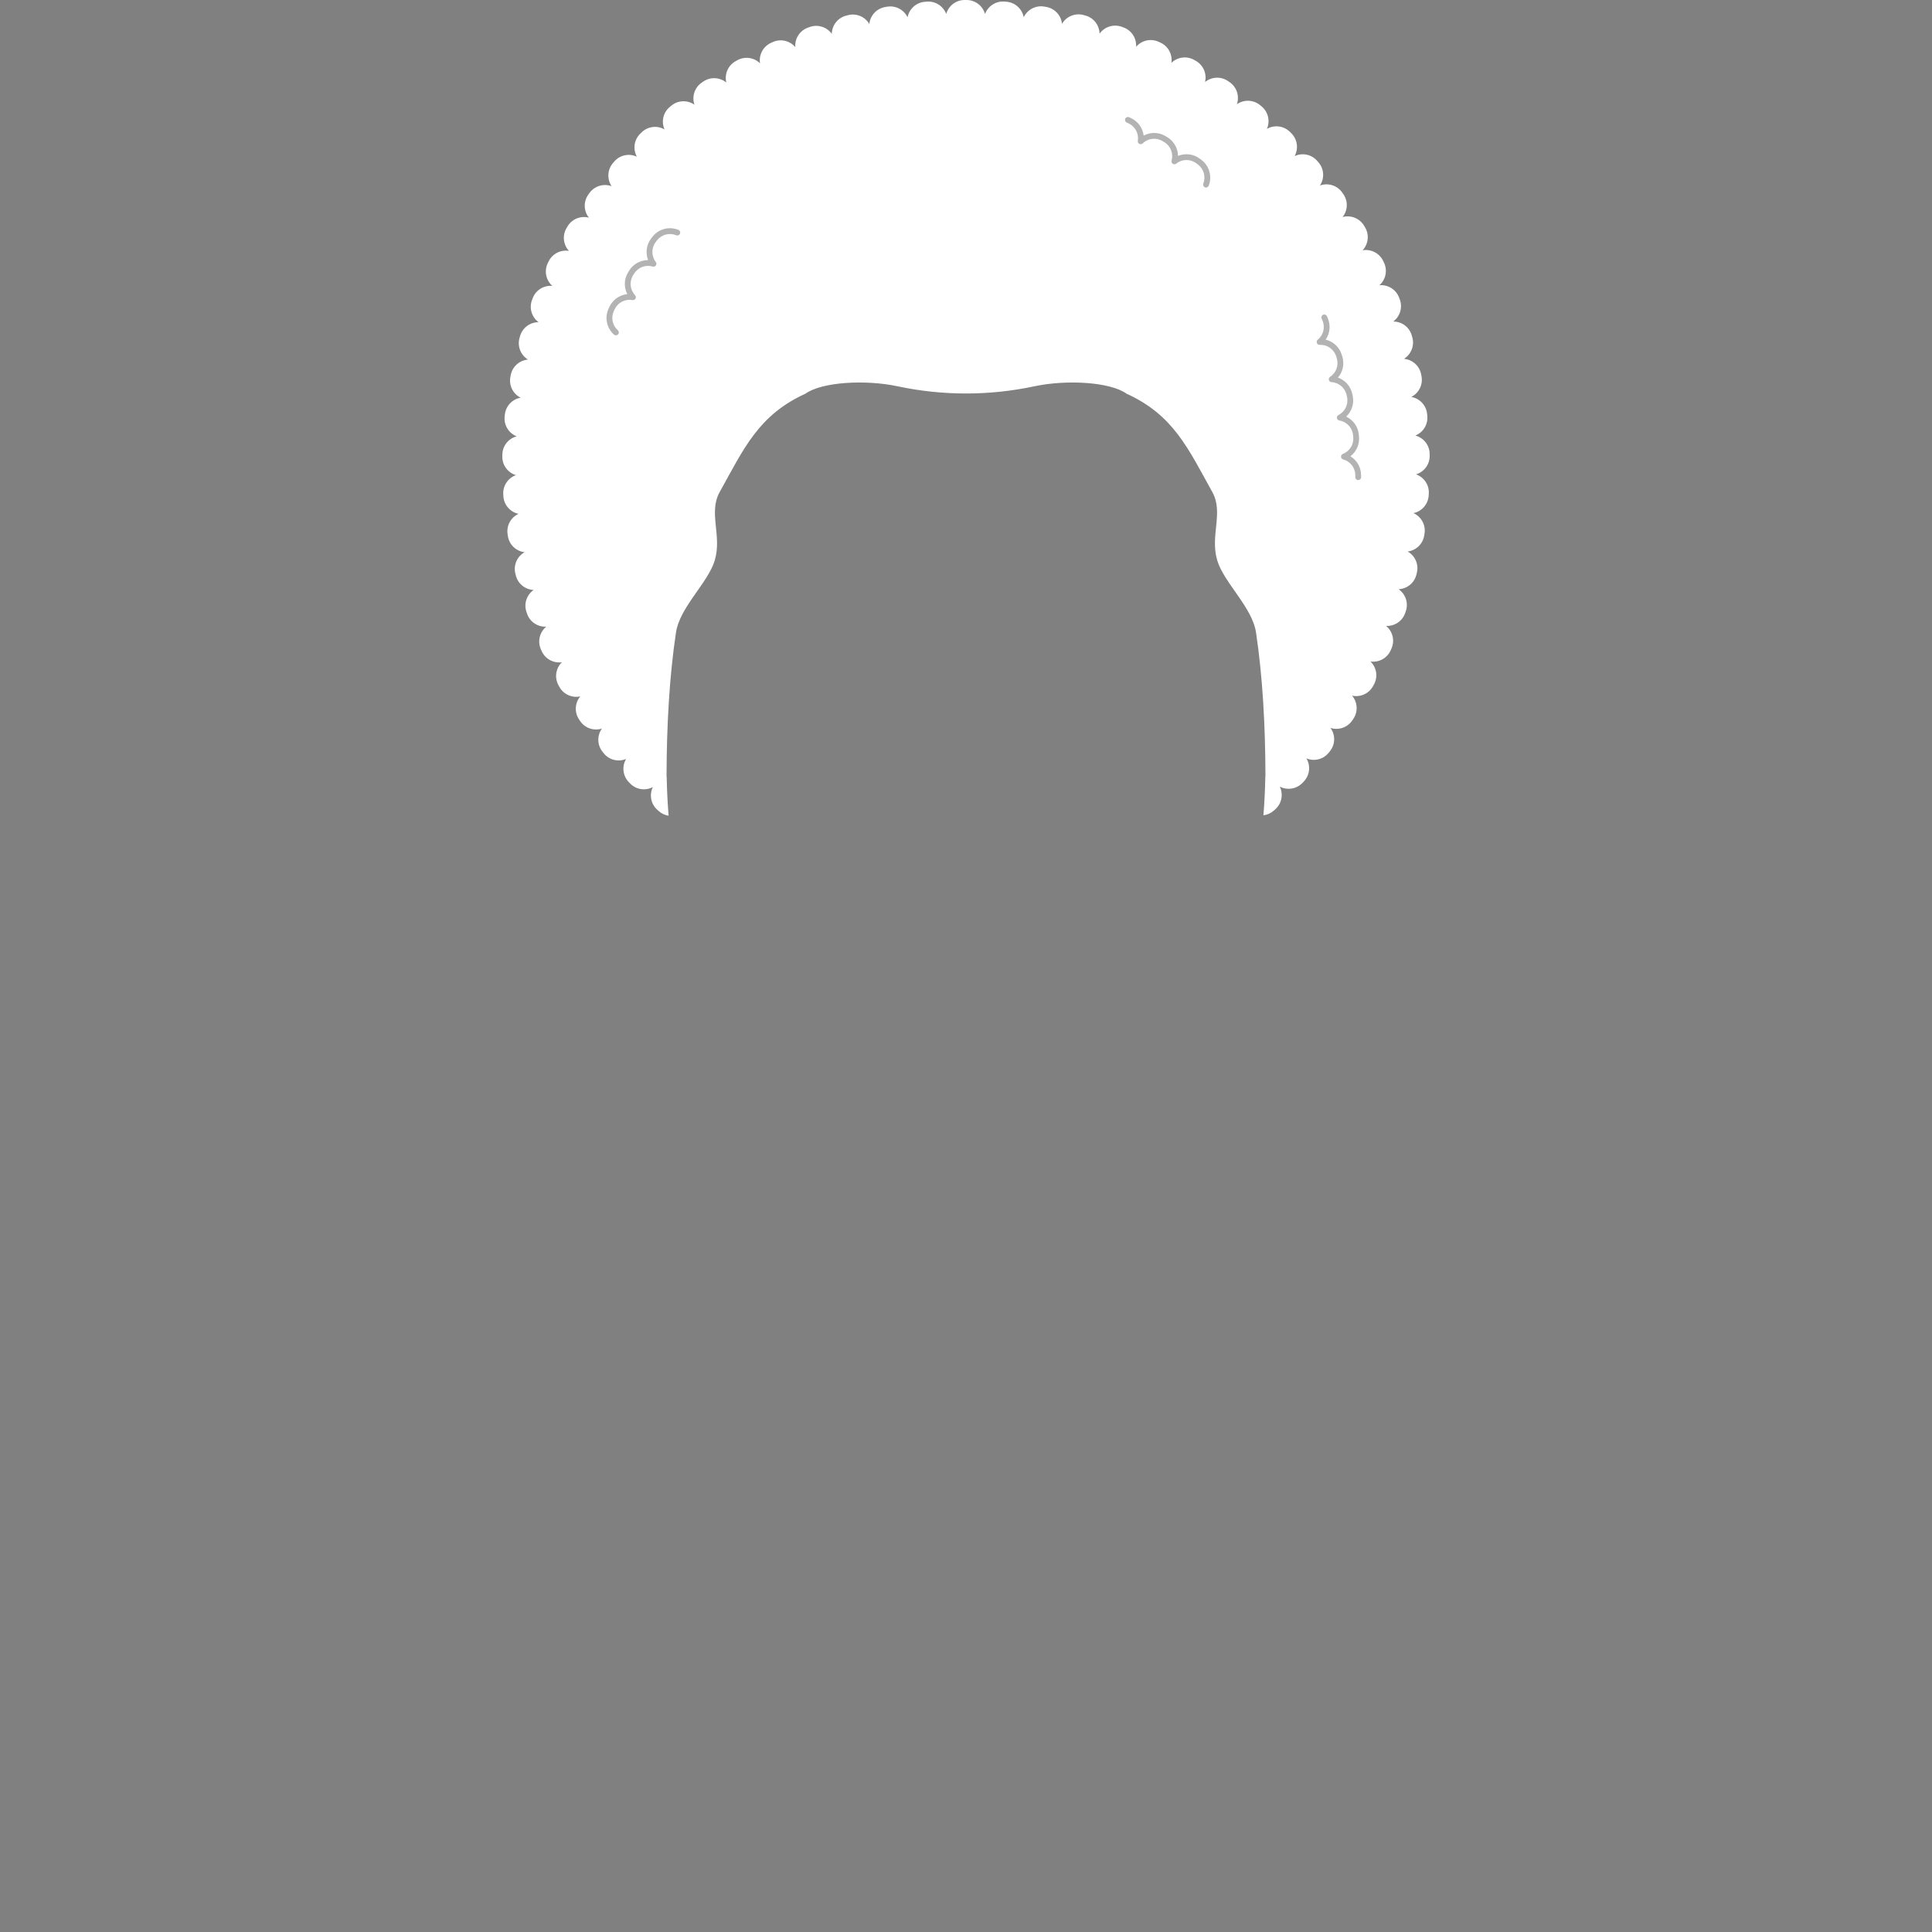 <?xml version="1.0" encoding="UTF-8"?>
<svg width="1000px" height="1000px" viewBox="0 0 1000 1000" version="1.1" xmlns="http://www.w3.org/2000/svg" xmlns:xlink="http://www.w3.org/1999/xlink">
    <rect x="0" y="0" width="1000" height="1000" fill="#808080" stroke="none"/>
    <!-- Generator: Sketch 54.1 (76490) - https://sketchapp.com -->
    <title>6-hair/5/6</title>
    <desc>Created with Sketch.</desc>
    <g id="6-hair/5/6" stroke="none" stroke-width="1" fill="none" fill-rule="evenodd">
        <path d="M654.997,401.682 C654.921,375.189 653.533,350.256 650.128,327.446 C648.152,314.211 633.497,301.691 630.025,289.996 C626.222,277.188 633.44,265.37 627.496,254.687 C615.038,232.294 607.478,214.886 583.15,203.798 C574.646,197.677 552.069,196.39 535.419,199.937 C512.068,204.912 487.931,204.912 464.581,199.938 C447.929,196.391 425.352,197.678 416.848,203.799 C392.52,214.888 384.96,232.296 372.502,254.691 C366.559,265.374 373.777,277.191 369.974,289.999 C366.502,301.693 351.847,314.213 349.872,327.448 C346.453,350.349 345.068,375.391 345.002,402.003 C345.024,401.999 345.047,401.995 345.069,401.991 C345.204,408.855 345.538,415.601 346.065,422.219 C344.229,421.94 342.45,421.142 340.961,419.813 L340.221,419.153 C336.829,416.125 336.007,411.289 337.913,407.396 C334.067,409.434 329.189,408.753 326.058,405.434 L325.377,404.712 C322.262,401.41 321.854,396.534 324.073,392.821 C320.072,394.509 315.281,393.41 312.451,389.841 L311.834,389.063 C309.013,385.505 309.025,380.61 311.557,377.1 C307.424,378.441 302.743,376.935 300.229,373.134 L299.681,372.307 C297.194,368.548 297.602,363.716 300.369,360.438 C296.164,361.369 291.68,359.465 289.518,355.492 L289.044,354.621 C286.868,350.623 287.727,345.789 290.839,342.766 C286.528,343.392 282.159,341.102 280.332,336.917 L279.935,336.008 C278.113,331.837 279.387,327.095 282.75,324.353 C278.4,324.601 274.248,321.941 272.79,317.613 L272.474,316.673 C271.031,312.388 272.68,307.808 276.219,305.356 C271.9,305.189 268.037,302.19 266.968,297.781 L266.734,296.817 C265.661,292.394 267.735,287.944 271.521,285.824 C267.195,285.317 263.564,281.98 262.876,277.466 L262.727,276.485 C262.043,272.002 264.475,267.764 268.405,265.969 C264.161,265.075 260.854,261.449 260.557,256.909 L260.492,255.919 C260.197,251.398 262.979,247.387 267.043,245.932 C262.896,244.679 259.913,240.788 260.002,236.243 L260.021,235.252 C260.11,230.709 263.239,226.94 267.428,225.847 C263.383,224.254 260.726,220.112 261.204,215.578 L261.308,214.592 C261.784,210.072 265.225,206.583 269.494,205.853 C265.599,203.918 263.308,199.561 264.176,195.083 L264.364,194.11 C265.23,189.644 268.966,186.462 273.288,186.109 C269.568,183.845 267.659,179.301 268.913,174.912 L269.186,173.958 C270.434,169.59 274.423,166.747 278.753,166.762 C275.254,164.182 273.753,159.496 275.382,155.238 L275.736,154.311 C277.357,150.073 281.57,147.588 285.876,147.972 C282.624,145.097 281.539,140.306 283.528,136.21 L283.961,135.317 C285.924,131.275 290.271,129.165 294.49,129.859 C291.57,126.713 290.936,121.902 293.248,118.029 L293.756,117.178 C296.078,113.287 300.646,111.563 304.817,112.672 C302.117,109.283 301.874,104.385 304.531,100.696 L305.111,99.891 C307.77,96.2 312.497,94.879 316.569,96.371 C314.138,92.759 314.306,87.833 317.282,84.371 L317.929,83.619 C320.894,80.17 325.714,79.26 329.642,81.094 C327.532,77.287 328.123,72.395 331.384,69.203 L332.092,68.509 C335.335,65.334 340.2,64.835 343.953,66.982 C342.194,63.013 343.204,58.206 346.719,55.311 L347.484,54.68 C350.991,51.791 355.889,51.714 359.445,54.183 C358.024,50.075 359.443,45.363 363.197,42.777 L364.014,42.215 C367.744,39.646 372.611,39.979 375.942,42.721 C374.901,38.516 376.72,33.966 380.671,31.719 L381.533,31.229 C385.474,28.989 390.3,29.743 393.382,32.768 C392.702,28.485 394.908,24.103 399.042,22.204 L399.944,21.79 C404.075,19.893 408.833,21.073 411.639,24.375 C411.316,20.036 413.896,15.842 418.192,14.305 L419.125,13.971 C423.393,12.444 428.016,14.019 430.53,17.53 C430.602,13.195 433.532,9.26 437.931,8.105 L438.891,7.853 C443.287,6.699 447.769,8.683 449.962,12.419 C450.395,8.091 453.661,4.407 458.156,3.636 L459.133,3.468 C463.603,2.701 467.887,5.054 469.755,8.95 C470.569,4.69 474.134,1.316 478.668,0.935 L479.657,0.852 C484.169,0.473 488.228,3.176 489.76,7.208 C490.94,3.043 494.773,-0.006 499.316,7.75370095e-06 L500.307,0.001 C504.855,0.007 508.683,3.071 509.849,7.246 C511.363,3.165 515.459,0.427 520.005,0.821 L520.993,0.907 C525.518,1.299 529.069,4.671 529.881,8.923 C531.744,4.996 536.055,2.627 540.546,3.41 L541.523,3.58 C545.996,4.361 549.243,8.024 549.687,12.328 C551.884,8.58 556.383,6.595 560.787,7.764 L561.746,8.019 C566.135,9.184 569.053,13.116 569.121,17.444 C571.635,13.9 576.29,12.312 580.577,13.86 L581.51,14.196 C585.783,15.739 588.349,19.912 588.038,24.231 C590.85,20.916 595.627,19.737 599.765,21.65 L600.665,22.067 C604.756,23.959 606.947,28.285 606.315,32.527 C609.405,29.528 614.22,28.795 618.146,31.04 L619.007,31.532 C622.926,33.774 624.736,38.285 623.728,42.465 C627.065,39.727 631.937,39.404 635.662,41.984 L636.477,42.548 C640.222,45.141 641.63,49.85 640.206,53.952 C643.773,51.446 648.709,51.519 652.229,54.434 L652.993,55.067 C656.488,57.961 657.492,62.747 655.748,66.703 C659.512,64.541 664.398,65.045 667.643,68.238 L668.35,68.934 C671.592,72.124 672.177,76.995 670.083,80.791 C674.023,78.941 678.864,79.858 681.831,83.326 L682.476,84.08 C685.425,87.528 685.597,92.417 683.202,96.017 C687.281,94.528 692.01,95.86 694.662,99.561 L695.24,100.367 C697.887,104.061 697.634,108.955 694.929,112.337 C699.125,111.195 703.732,112.928 706.059,116.85 L706.565,117.703 C708.872,121.59 708.218,126.412 705.273,129.551 C709.531,128.809 713.934,130.932 715.904,135.018 L716.335,135.911 C718.307,140.001 717.221,144.774 713.983,147.642 C718.309,147.245 722.542,149.745 724.158,154.005 L724.509,154.933 C726.121,159.184 724.62,163.851 721.135,166.426 C725.486,166.399 729.495,169.259 730.736,173.649 L731.006,174.604 C732.238,178.961 730.357,183.462 726.691,185.733 C731.005,186.104 734.725,189.293 735.578,193.756 L735.764,194.73 C736.615,199.187 734.341,203.516 730.477,205.456 C734.755,206.188 738.198,209.691 738.664,214.219 L738.765,215.206 C739.229,219.719 736.591,223.835 732.575,225.435 C736.773,226.531 739.904,230.313 739.982,234.864 L739.999,235.855 C740.076,240.401 737.084,244.284 732.933,245.527 C737.039,246.966 739.851,251.009 739.541,255.561 L739.474,256.551 C739.166,261.086 735.855,264.701 731.613,265.588 C735.58,267.375 738.035,271.644 737.335,276.153 L737.183,277.133 C736.487,281.615 732.891,284.928 728.601,285.457 C732.383,287.586 734.448,292.043 733.363,296.464 L733.126,297.427 C732.05,301.811 728.213,304.793 723.919,304.975 C727.466,307.433 729.114,312.027 727.657,316.317 L727.338,317.256 C725.876,321.56 721.749,324.205 717.423,323.974 C720.795,326.722 722.067,331.479 720.231,335.654 L719.831,336.562 C718.001,340.724 713.658,343 709.367,342.393 C712.49,345.423 713.347,350.273 711.156,354.274 L710.679,355.144 C708.507,359.111 704.02,361.004 699.817,360.064 C702.627,363.35 703.045,368.224 700.532,372.002 L699.982,372.828 C697.461,376.616 692.786,378.112 688.66,376.77 C691.225,380.29 691.24,385.22 688.393,388.79 L687.775,389.566 C684.947,393.113 680.181,394.205 676.194,392.536 C678.424,396.259 678.009,401.152 674.877,404.455 L674.194,405.174 C671.074,408.465 666.235,409.145 662.406,407.144 C664.306,411.043 663.474,415.88 660.072,418.902 L659.33,419.56 C657.766,420.95 655.884,421.754 653.953,421.99 C654.478,415.343 654.808,408.568 654.938,401.674 C654.957,401.676 654.977,401.679 654.997,401.682 L654.997,401.682 Z M345,402.004 C345,396.632 345,396.632 344.999,402.004 C345,402.004 345,402.004 345,402.004 L345,402.004 Z M655.001,401.683 L655.001,399.194 C655,400.024 655,400.854 655,401.683 C655,401.683 655.001,401.683 655.001,401.683 L655.001,401.683 Z" id="hair" fill="#FFFFFF"></path>
        <path d="M337.048,123.419 L337.657,122.626 C340.839,118.478 346.387,117.025 351.153,118.986 C351.919,119.302 352.285,120.178 351.969,120.944 C351.654,121.711 350.777,122.076 350.011,121.761 C346.491,120.312 342.389,121.386 340.037,124.452 L339.428,125.245 C337.067,128.323 337.102,132.584 339.439,135.61 C340.327,136.761 339.222,138.377 337.827,137.966 C334.177,136.89 330.209,138.383 328.187,141.674 L327.663,142.526 C325.64,145.82 326.104,150.036 328.718,152.806 C329.711,153.858 328.785,155.568 327.361,155.312 C323.63,154.641 319.86,156.537 318.197,160.007 L317.764,160.909 C316.112,164.355 316.971,168.451 319.79,170.946 C320.41,171.495 320.468,172.443 319.919,173.064 C319.37,173.684 318.422,173.742 317.802,173.193 C313.986,169.815 312.824,164.275 315.059,159.612 L315.491,158.71 C317.261,155.018 320.793,152.643 324.678,152.239 C322.883,148.746 322.952,144.465 325.107,140.956 L325.631,140.104 C327.779,136.607 331.55,134.611 335.464,134.62 C334.029,130.956 334.536,126.693 337.048,123.419 Z M620.967,82.095 L621.77,82.691 C625.96,85.802 627.504,91.313 625.632,96.105 C625.33,96.877 624.46,97.258 623.689,96.957 C622.917,96.655 622.536,95.785 622.837,95.014 C624.22,91.474 623.079,87.399 619.982,85.1 L619.179,84.504 C616.058,82.188 611.79,82.295 608.802,84.69 C607.664,85.601 606.027,84.519 606.419,83.115 C607.445,79.444 605.89,75.491 602.561,73.519 L601.701,73.009 C598.383,71.044 594.184,71.568 591.456,74.212 C590.42,75.216 588.702,74.322 588.931,72.897 C589.531,69.163 587.575,65.436 584.086,63.832 L583.177,63.414 C582.425,63.068 582.095,62.177 582.441,61.424 C582.787,60.672 583.678,60.342 584.431,60.688 L585.339,61.106 C589.054,62.814 591.484,66.301 591.955,70.173 C595.416,68.329 599.692,68.333 603.23,70.428 L604.09,70.938 C607.625,73.032 609.682,76.776 609.731,80.693 C613.374,79.195 617.649,79.633 620.967,82.095 Z M704.5,246 L704.5,247 C704.5,247.828 703.828,248.5 703,248.5 C702.172,248.5 701.5,247.828 701.5,247 L701.5,246 C701.5,242.137 698.9,238.788 695.227,237.794 C693.83,237.416 693.725,235.475 695.074,234.949 C698.605,233.572 700.828,229.987 700.435,226.16 L700.332,225.165 C699.937,221.319 697.003,218.251 693.242,217.642 C691.812,217.411 691.508,215.489 692.796,214.827 C696.17,213.094 698.014,209.295 697.226,205.526 L697.021,204.547 C696.229,200.764 692.996,198.018 689.194,197.8 C687.75,197.717 687.248,195.84 688.458,195.048 C691.629,192.971 693.065,189.003 691.888,185.339 L691.583,184.387 C690.4,180.703 686.892,178.308 683.084,178.493 C681.637,178.563 680.941,176.745 682.065,175.831 C685.008,173.436 686.026,169.336 684.473,165.811 L684.069,164.896 C683.735,164.138 684.079,163.253 684.837,162.918 C685.595,162.584 686.48,162.928 686.815,163.686 L687.218,164.601 C688.87,168.351 688.373,172.581 686.147,175.794 C689.971,176.704 693.179,179.546 694.439,183.47 L694.745,184.422 C695.997,188.321 695.063,192.474 692.518,195.437 C696.222,196.742 699.114,199.902 699.957,203.933 L700.162,204.911 C701.001,208.921 699.638,212.955 696.797,215.637 C700.347,217.318 702.896,220.761 703.317,224.859 L703.419,225.853 C703.838,229.925 702.067,233.793 698.968,236.166 C702.321,238.203 704.5,241.886 704.5,246 Z" id="lines" fill-opacity="0.3" fill="#000000" fill-rule="nonzero"></path>
    </g>
</svg>